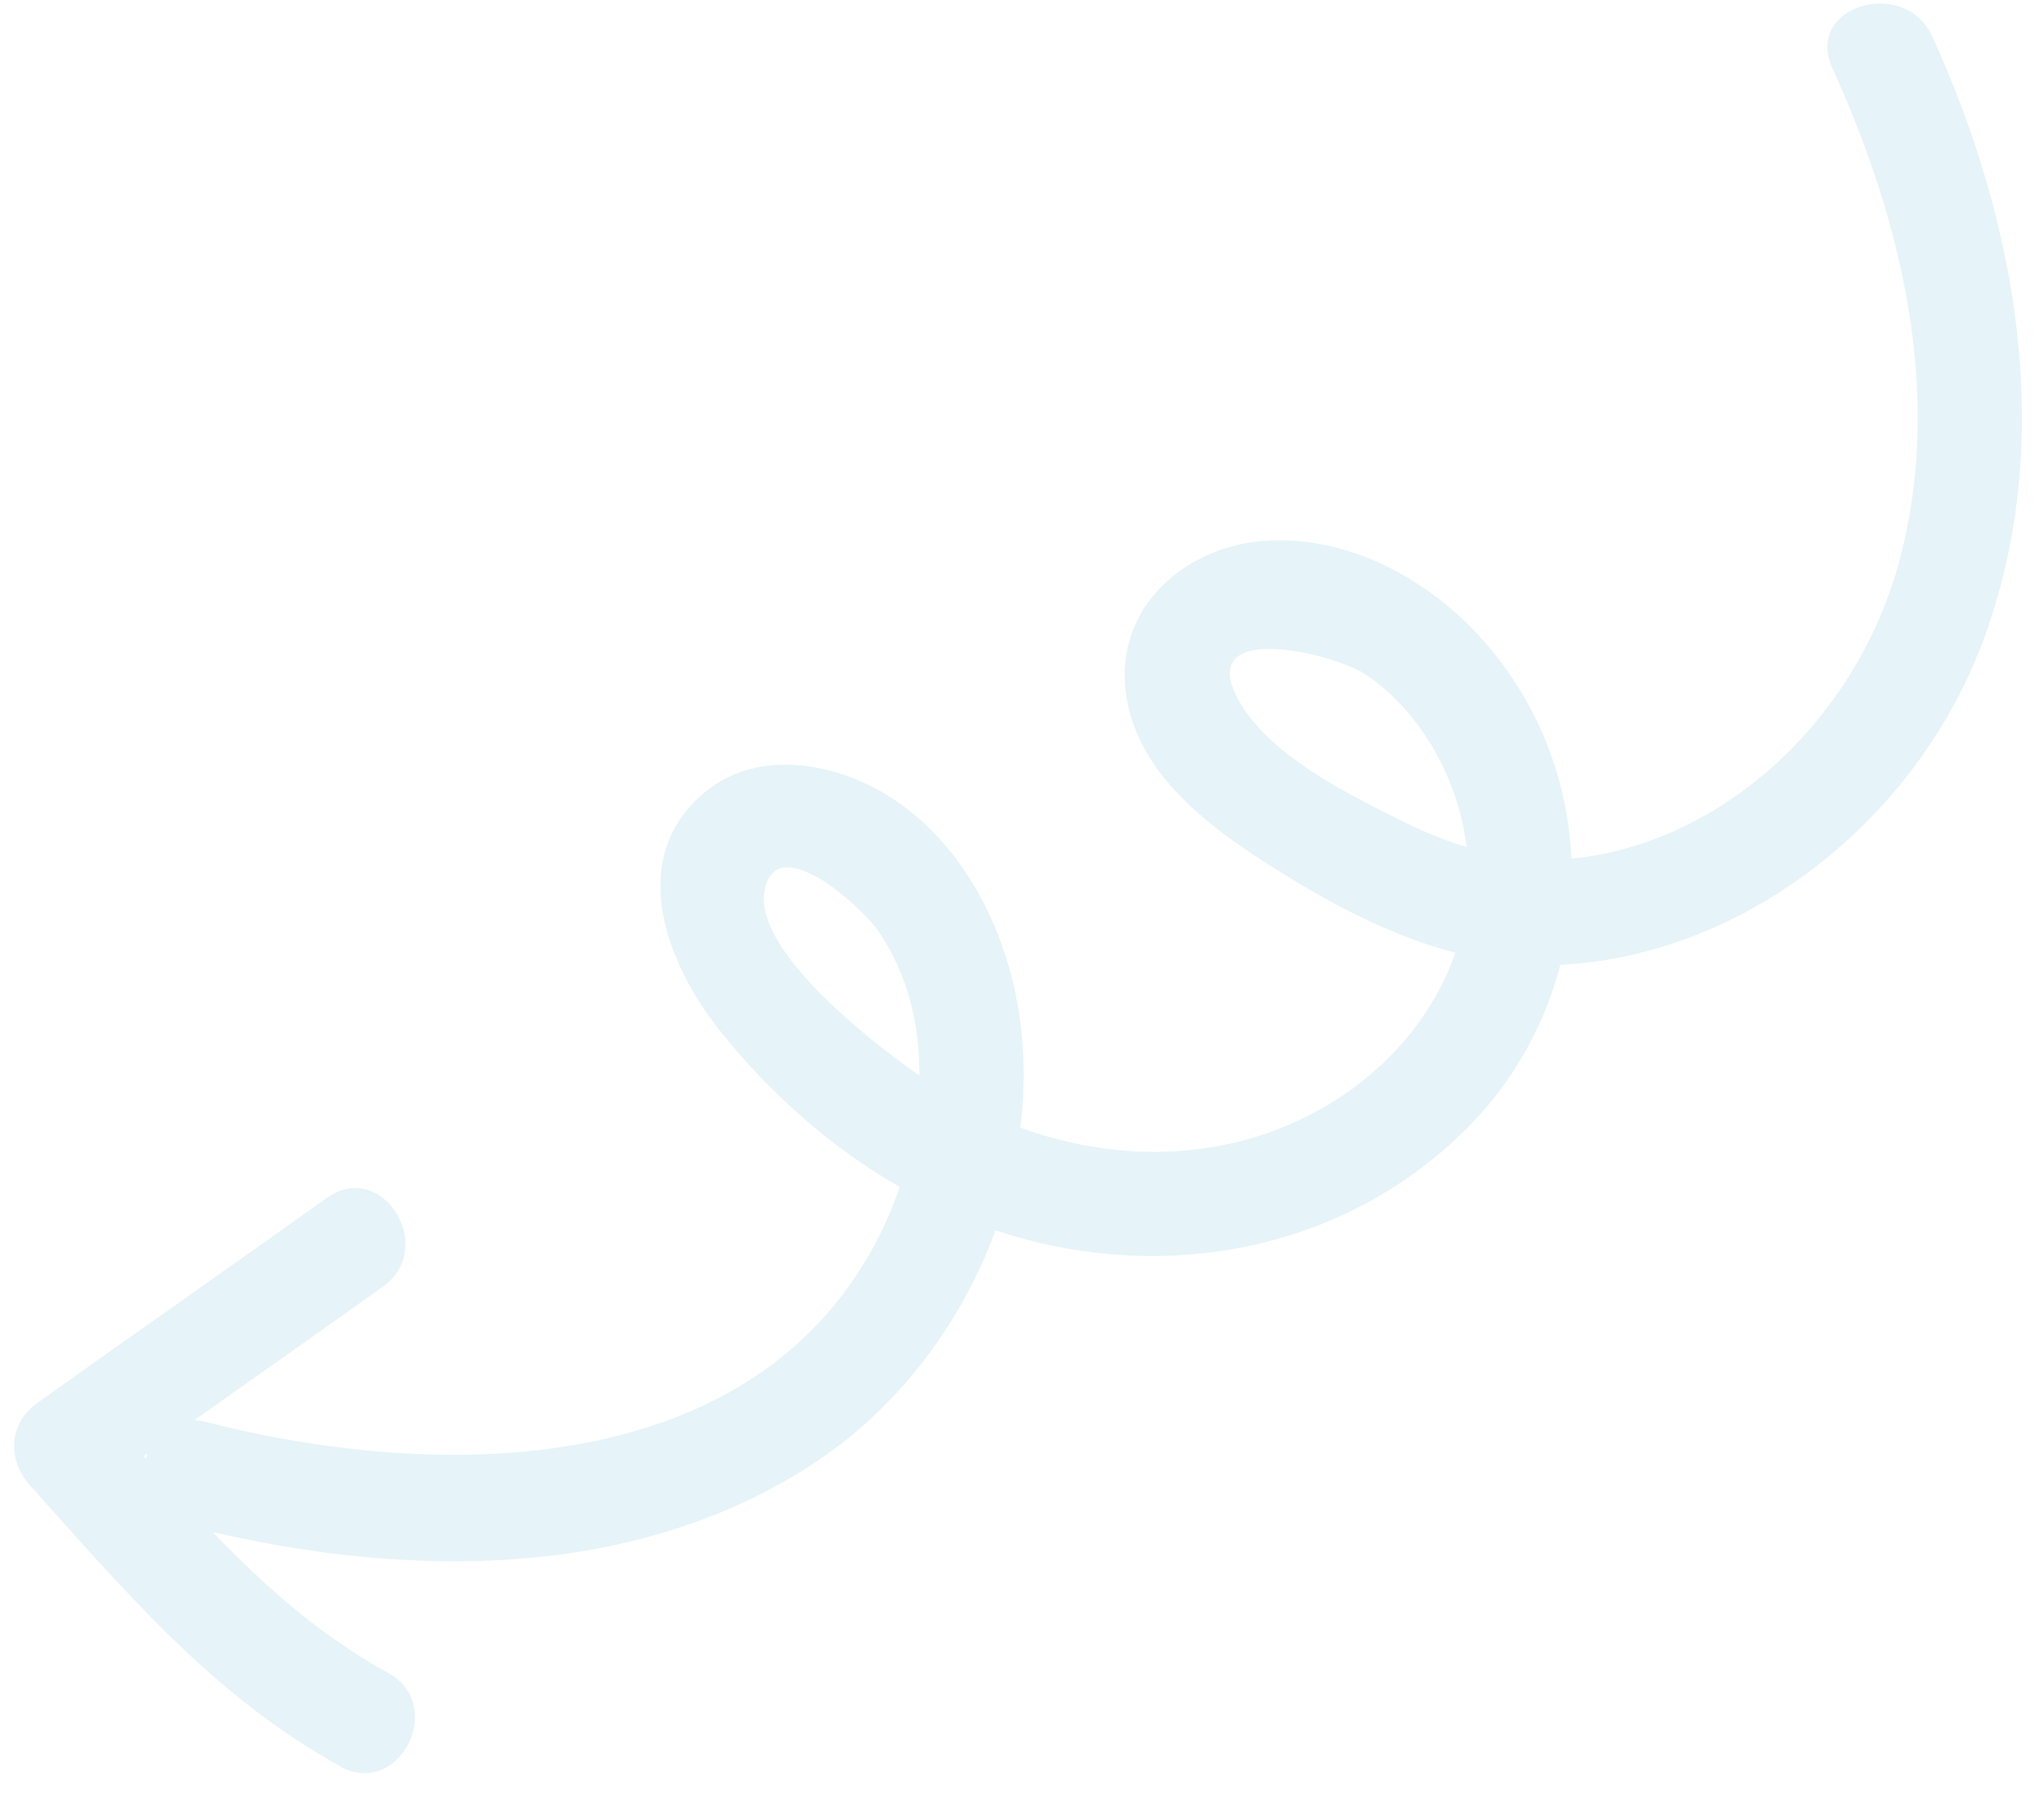 <svg width="45" height="40" viewBox="0 0 45 40" fill="none" xmlns="http://www.w3.org/2000/svg">
<path d="M7.488 38.877C4.691 37.334 2.779 35.05 0.671 32.711C0.154 32.135 0.177 31.343 0.831 30.875C2.947 29.365 5.08 27.878 7.197 26.368C8.409 25.503 9.638 27.46 8.428 28.323C7.05 29.306 5.663 30.282 4.28 31.26C4.36 31.264 4.444 31.276 4.532 31.299C9.64 32.613 16.682 32.621 19.39 27.139C19.55 26.816 19.688 26.476 19.808 26.128C18.28 25.253 16.935 24.052 15.841 22.677C14.703 21.247 13.801 18.995 15.411 17.53C16.697 16.359 18.664 16.814 19.929 17.773C21.303 18.811 22.131 20.502 22.415 22.177C22.562 23.054 22.57 23.944 22.463 24.822C24.39 25.52 26.509 25.581 28.459 24.722C30.139 23.98 31.478 22.613 32.039 20.971C30.755 20.636 29.541 20.024 28.387 19.317C26.884 18.397 25.035 17.163 24.786 15.25C24.537 13.317 26.163 11.966 27.978 11.896C29.831 11.826 31.597 12.842 32.765 14.225C33.915 15.585 34.519 17.231 34.596 18.897C34.862 18.875 35.128 18.836 35.398 18.776C38.521 18.084 40.981 15.424 41.806 12.385C42.806 8.71 41.869 4.862 40.336 1.485C39.723 0.137 41.936 -0.532 42.544 0.81C44.429 4.958 45.289 9.79 43.636 14.168C42.235 17.877 38.71 20.835 34.729 21.211C34.602 21.222 34.477 21.231 34.352 21.235C34.016 22.534 33.348 23.762 32.35 24.78C29.6 27.585 25.532 28.286 21.916 27.082C21.155 29.172 19.729 31.031 17.88 32.235C13.984 34.769 9.067 34.738 4.68 33.722C5.821 34.91 7.041 35.996 8.543 36.823C9.844 37.541 8.782 39.599 7.481 38.881L7.488 38.877ZM30.074 14.852C29.368 14.375 26.259 13.625 27.278 15.43C27.976 16.664 29.75 17.516 30.945 18.11C31.385 18.329 31.835 18.51 32.289 18.645C32.252 18.353 32.194 18.057 32.107 17.759C31.768 16.613 31.073 15.528 30.074 14.852ZM19.331 20.485C18.989 19.989 17.09 18.234 16.832 19.604C16.59 20.895 19.091 22.842 19.963 23.479C20.054 23.545 20.151 23.607 20.242 23.672C20.25 22.545 19.982 21.431 19.331 20.485ZM3.25 31.99C3.222 32.01 3.194 32.03 3.165 32.052C3.181 32.07 3.197 32.09 3.214 32.107C3.225 32.067 3.235 32.029 3.25 31.99Z" fill="#018ABD" fill-opacity="0.1"/>
</svg>
